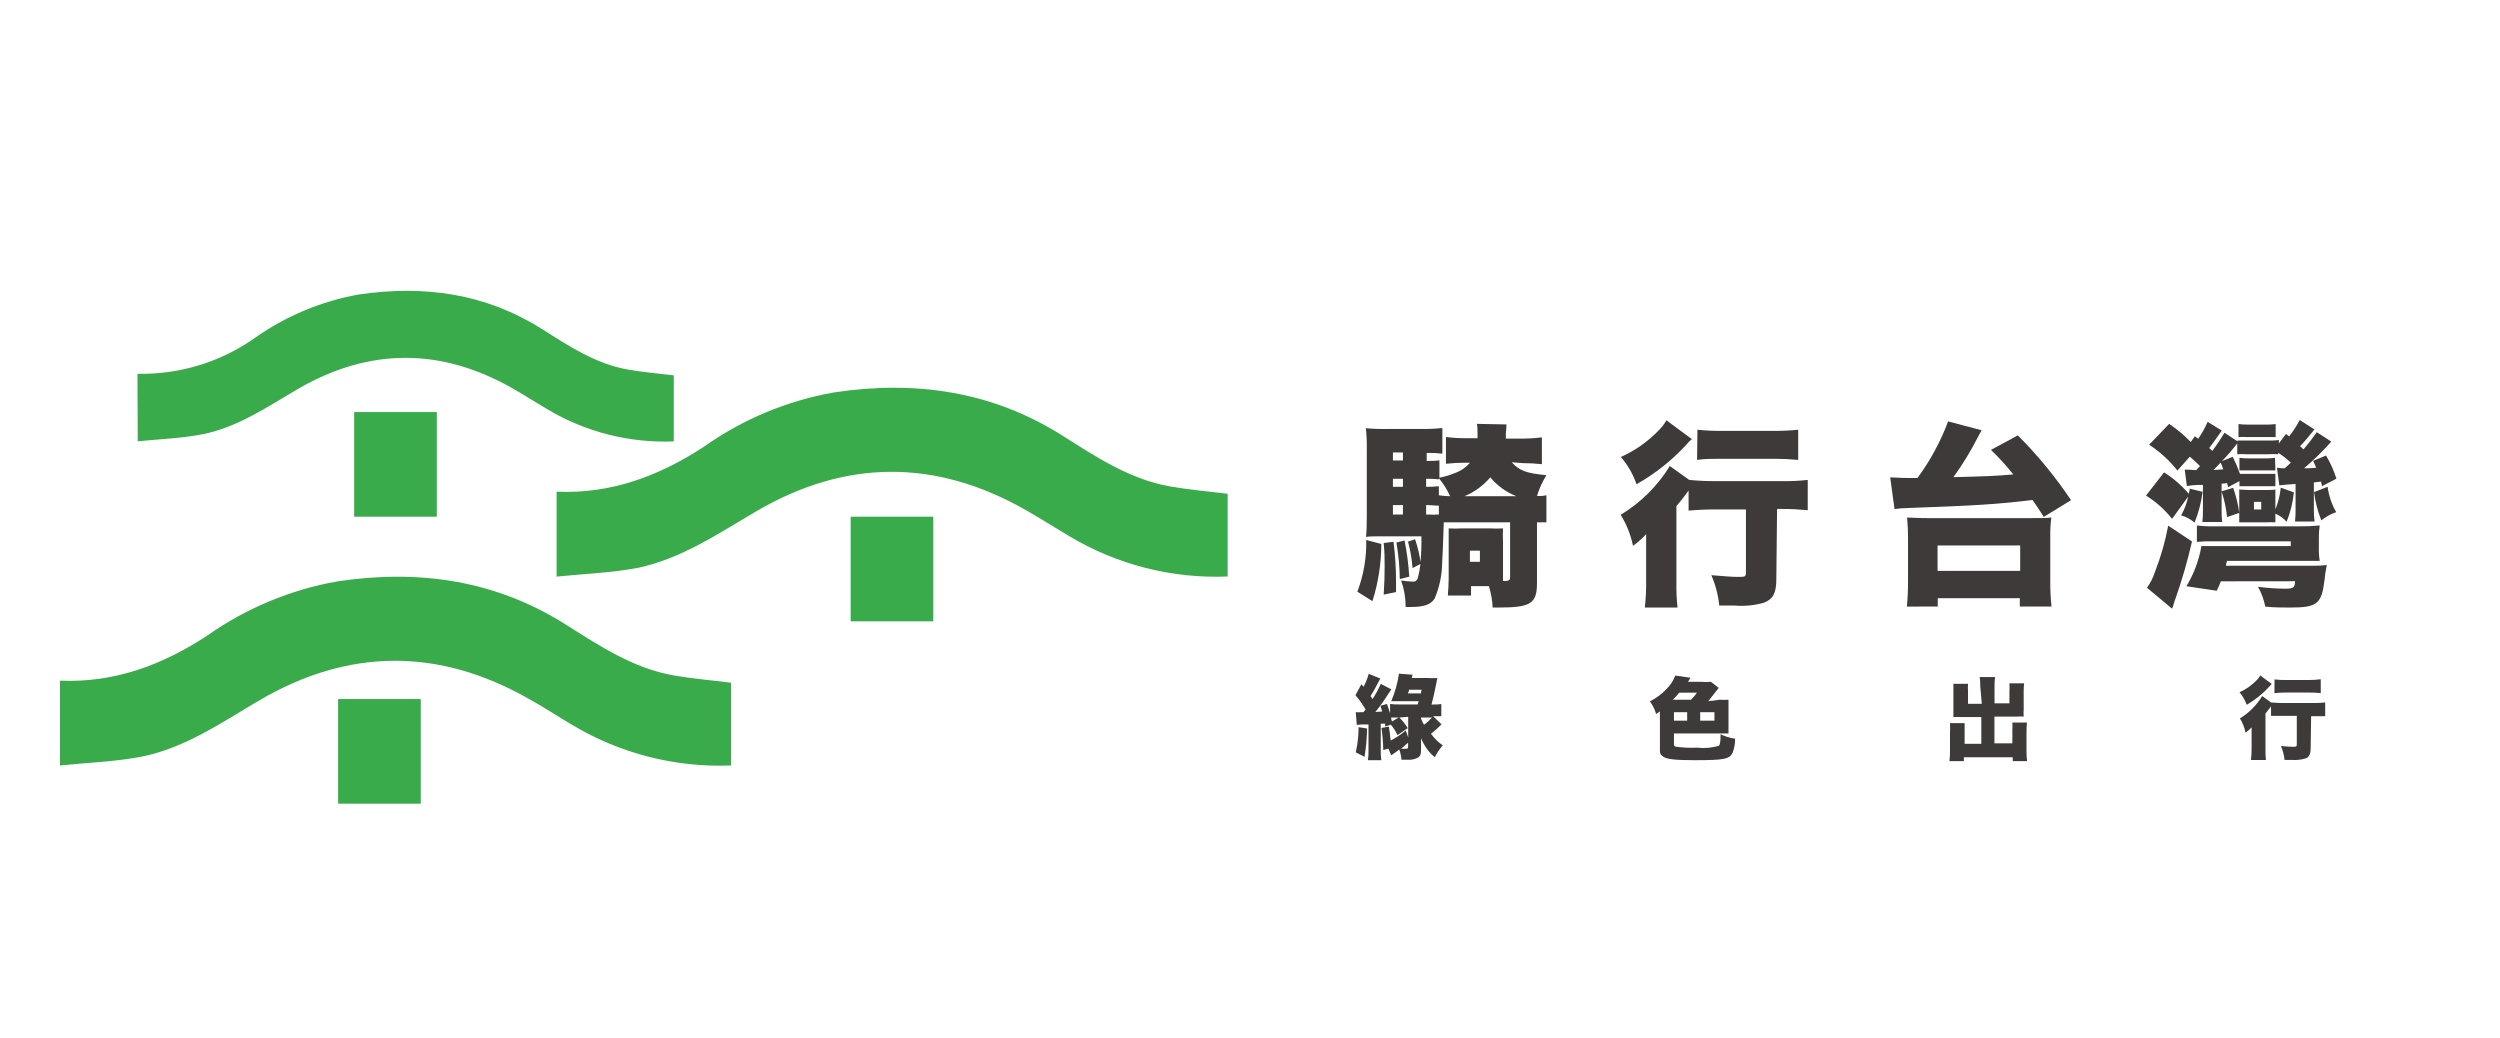 <svg width="265" height="110" viewBox="0 0 265 110" fill="none" xmlns="http://www.w3.org/2000/svg">
<path d="M146.42 57.66C146.415 59.716 146.098 61.759 145.48 63.72L143.88 62.72C144.544 60.971 144.864 59.11 144.82 57.24L146.42 57.66ZM160.24 49C161.07 49.9 161.8 50.17 163.92 50.37C163.492 51.06 163.156 51.803 162.92 52.58C163.29 52.58 163.5 52.58 163.92 52.5V55.37C163.51 55.37 163.24 55.37 162.92 55.37V61.8C162.92 63.99 162.26 64.4 158.8 64.4C158.7 64.4 158.47 64.4 158.22 64.4C158.189 63.629 158.054 62.865 157.82 62.13H155.93V63.13H153.47C153.52 62.53 153.56 61.78 153.56 61.28V57.47C153.56 56.72 153.56 56.53 153.56 56.01C154.016 56.037 154.474 56.037 154.93 56.01H157.93C158.393 56.038 158.857 56.038 159.32 56.01C159.293 56.496 159.293 56.984 159.32 57.47V61.59C159.95 61.59 160.07 61.53 160.07 61.15V55.37H154.78C153.97 55.37 153.56 55.37 153.04 55.37C152.97 57.68 152.91 59.1 152.87 59.61C152.859 60.938 152.584 62.25 152.06 63.47C151.64 64.09 150.95 64.34 149.56 64.34H149C149.001 63.383 148.839 62.432 148.52 61.53C148.914 61.596 149.311 61.636 149.71 61.65C149.775 61.661 149.842 61.66 149.906 61.645C149.971 61.631 150.032 61.604 150.085 61.566C150.139 61.528 150.185 61.479 150.22 61.423C150.255 61.367 150.279 61.305 150.29 61.24C150.424 60.763 150.514 60.274 150.56 59.78L149.73 60.22C149.656 59.271 149.496 58.33 149.25 57.41L150 57.16C150.264 57.945 150.458 58.751 150.58 59.57C150.656 58.666 150.686 57.758 150.67 56.85H146.3C145.67 56.85 145.23 56.85 144.8 56.91C144.86 56.31 144.88 55.54 144.88 54.7V47.7C144.897 46.929 144.863 46.157 144.78 45.39C145.548 45.459 146.319 45.486 147.09 45.47H150.56C151.338 45.483 152.116 45.45 152.89 45.37V48.09C152.403 48.028 151.911 48.002 151.42 48.01H151.23V48.86H151.46C151.834 48.862 152.208 48.842 152.58 48.8V50.63C153.136 50.53 153.679 50.369 154.2 50.15C154.826 49.936 155.383 49.556 155.81 49.05H155.27C154.602 49.048 153.934 49.085 153.27 49.16V46.32C154.049 46.42 154.835 46.464 155.62 46.45H156.62C156.62 46.18 156.62 46.01 156.62 45.83C156.624 45.529 156.604 45.228 156.56 44.93L159.68 44.99C159.68 45.2 159.68 45.35 159.62 45.99C159.62 46.16 159.62 46.26 159.62 46.49H161C161.815 46.504 162.631 46.461 163.44 46.36V49.2C162.756 49.129 162.068 49.092 161.38 49.09L160.24 49ZM147.71 57.43C147.895 58.866 147.985 60.312 147.98 61.76C147.98 61.99 147.98 62.34 147.98 62.76L146.67 63.03C146.75 61.74 146.77 61.09 146.77 60.03C146.77 58.97 146.77 58.64 146.67 57.56L147.71 57.43ZM148.71 47.96H147.65V48.81H148.71V47.96ZM147.65 50.75V51.6H148.71V50.75H147.65ZM147.65 53.54V54.54H148.71V53.54H147.65ZM148.88 57.29C149.137 58.557 149.304 59.84 149.38 61.13L148.38 61.38C148.362 60.083 148.242 58.788 148.02 57.51L148.88 57.29ZM152.52 52.5C152.914 52.556 153.312 52.589 153.71 52.6C153.402 51.912 153.002 51.27 152.52 50.69V50.81C152.148 50.771 151.774 50.751 151.4 50.75H151.17V51.6H151.36C151.747 51.602 152.135 51.582 152.52 51.54V53.6C152.08 53.6 151.75 53.54 151.36 53.54H151.17V54.54H151.42C151.786 54.562 152.154 54.562 152.52 54.54V52.5ZM160.74 52.6C159.664 52.176 158.711 51.488 157.97 50.6C157.228 51.474 156.289 52.16 155.23 52.6H160.74ZM155.81 59.55H156.87V58.37H155.81V59.55Z" fill="#3E3A39"/>
<path d="M188.29 61.43C188.29 62.84 187.94 63.51 187 63.88C185.994 64.171 184.944 64.276 183.9 64.19H182.24C182.13 63.079 181.847 61.993 181.4 60.97C182.84 61.09 183.63 61.15 184.17 61.15C184.98 61.15 185.07 61.15 185.07 60.68V54H181.78C180.78 54 179.78 54.05 178.99 54.13V52C178.51 52.64 178.26 53 177.7 53.64V61.69C177.682 62.595 177.722 63.5 177.82 64.4H174.35C174.456 63.481 174.503 62.555 174.49 61.63V56.63C174.067 57.083 173.601 57.495 173.1 57.86C172.86 56.695 172.417 55.581 171.79 54.57C173.914 53.287 175.7 51.514 177 49.4L179.06 50.87C179.987 50.962 180.918 51.006 181.85 51H188.85C189.775 51.018 190.701 50.975 191.62 50.87V54.08C190.79 54 189.87 53.95 188.96 53.95H188.37L188.29 61.43ZM179.2 46.67C179.067 46.78 178.947 46.904 178.84 47.04C177.291 48.748 175.478 50.196 173.47 51.33C173.108 50.269 172.545 49.287 171.81 48.44C173.312 47.769 174.67 46.815 175.81 45.63C176.136 45.311 176.416 44.948 176.64 44.55L179.34 46.55L179.2 46.67ZM179.93 45.55C180.82 45.646 181.715 45.686 182.61 45.67H188C188.872 45.681 189.743 45.641 190.61 45.55V48.75C189.77 48.67 188.94 48.63 188.07 48.63H182.57C181.57 48.63 180.68 48.63 179.89 48.75L179.93 45.55Z" fill="#3E3A39"/>
<path d="M200.36 50.6C200.84 50.6 201.36 50.67 202.53 50.67H203.25C204.605 48.83 205.699 46.81 206.5 44.67L210.06 45.61C209.89 45.88 209.89 45.9 209.62 46.4C208.879 47.859 208.023 49.257 207.06 50.58C210.85 50.48 211.37 50.46 213.41 50.29C212.681 49.369 211.889 48.501 211.04 47.69L213.89 46.15C215.988 48.252 217.877 50.552 219.53 53.02L216.64 54.79C216.07 53.91 215.91 53.64 215.45 53C211.68 53.46 209.17 53.6 202.23 53.85C201.758 53.856 201.287 53.893 200.82 53.96L200.36 50.6ZM202.13 64.3C202.217 63.379 202.257 62.455 202.25 61.53V57C202.254 56.285 202.22 55.571 202.15 54.86C202.61 54.86 203.25 54.92 204.29 54.92H215.29C216.29 54.92 216.96 54.92 217.44 54.86C217.349 55.569 217.312 56.285 217.33 57V61.52C217.319 62.445 217.363 63.37 217.46 64.29H214.1V63.41H205.4V64.29L202.13 64.3ZM205.38 60.51H214.14V57.82H205.38V60.51Z" fill="#3E3A39"/>
<path d="M230.24 55C229.469 54.024 228.535 53.189 227.48 52.53L229.39 50.07C230.372 50.691 231.255 51.457 232.01 52.34C232.057 52.162 232.094 51.982 232.12 51.8L233.47 52.13C233.335 53.253 233.049 54.353 232.62 55.4C232.212 55.038 231.726 54.774 231.2 54.63C231.553 54.007 231.806 53.332 231.95 52.63L230.24 55ZM232.35 57.4C231.888 59.431 231.31 61.435 230.62 63.4C230.538 63.606 230.468 63.816 230.41 64.03C230.367 64.198 230.31 64.362 230.24 64.52L227.58 62.3C227.953 61.786 228.24 61.216 228.43 60.61C229.047 59.027 229.516 57.39 229.83 55.72L232.35 57.4ZM231.58 49.78C231.97 49.78 232.1 49.78 232.8 49.84C232.922 49.687 233.056 49.543 233.2 49.41C232.86 49.056 232.499 48.722 232.12 48.41L230.81 49.88C229.965 48.811 228.951 47.885 227.81 47.14L229.93 44.93C230.758 45.488 231.526 46.132 232.22 46.85L232.66 46.24L233.01 46.51C233.4 45.947 233.735 45.347 234.01 44.72L235.51 45.64C234.99 46.39 234.57 46.97 234.18 47.49C234.284 47.599 234.395 47.703 234.51 47.8C234.97 47.18 235.3 46.68 235.8 45.87L237.17 46.78V46.7C237.44 46.7 237.67 46.7 238.23 46.7H240.67C240.968 46.703 241.265 46.683 241.56 46.64V47L242.31 46L242.65 46.25C243.078 45.71 243.453 45.131 243.77 44.52L245.33 45.52C244.81 46.16 244.33 46.77 243.81 47.29L244.17 47.64C244.67 47.054 245.141 46.443 245.58 45.81L247.12 46.81C246.222 47.818 245.256 48.763 244.23 49.64C244.75 49.64 244.9 49.64 245.52 49.58C245.39 49.29 245.35 49.18 245.19 48.85L246.56 48.29C247.024 49.059 247.393 49.882 247.66 50.74L246.14 51.53L246.02 51.05C245.69 51.1 245.58 51.1 245.27 51.14V54.14C245.262 54.522 245.288 54.903 245.35 55.28H243.27C243.313 54.901 243.333 54.521 243.33 54.14V51.3C242.4 51.37 241.81 51.41 241.61 51.45L241.36 49.58C241.634 49.624 241.912 49.644 242.19 49.64C242.52 49.35 242.6 49.24 242.83 49.04C242.419 48.653 241.974 48.305 241.5 48V48.15C241.127 48.125 240.753 48.125 240.38 48.15H238.15C237.817 48.128 237.483 48.128 237.15 48.15V47C236.643 47.655 236.103 48.282 235.53 48.88L236.67 48.42C236.964 49.007 237.221 49.611 237.44 50.23C237.84 50.23 238.11 50.23 238.44 50.23H240.19C240.55 50.23 240.82 50.23 241.19 50.23V51.54C240.78 51.54 240.51 51.54 240.19 51.54H238.38C238.07 51.54 237.82 51.54 237.38 51.54V51L236.18 51.64L236.07 51.21C235.878 51.242 235.684 51.262 235.49 51.27V52.08L236.72 51.71C237.016 52.561 237.23 53.438 237.36 54.33V52.89C237.36 52.41 237.36 52.18 237.36 51.89C237.67 51.89 237.99 51.94 238.42 51.94H240.19C240.63 51.94 240.94 51.94 241.19 51.89C241.19 52.14 241.19 52.29 241.19 52.89V54C241.491 53.262 241.683 52.484 241.76 51.69L243.15 52.19C243.044 53.262 242.785 54.312 242.38 55.31C242.057 54.933 241.649 54.639 241.19 54.45C241.19 54.97 241.19 55.08 241.19 55.37C240.857 55.347 240.523 55.347 240.19 55.37H238.42C237.9 55.37 237.67 55.37 237.36 55.37C237.36 55 237.36 54.91 237.36 54.37L236.07 54.81C235.977 53.888 235.783 52.979 235.49 52.1V54.18C235.486 54.564 235.506 54.948 235.55 55.33H233.45C233.493 54.948 233.514 54.564 233.51 54.18V51.4C233.31 51.4 233.14 51.4 233.01 51.4C232.608 51.411 232.207 51.452 231.81 51.52L231.58 49.78ZM235.41 61.62C235.281 61.961 235.134 62.295 234.97 62.62L231.76 62.14C232.552 60.832 233.091 59.387 233.35 57.88C233.64 57.88 234.03 57.88 234.53 57.88H242.82V57.38H234.72C234.103 57.361 233.485 57.381 232.87 57.44V55.7C233.484 55.775 234.102 55.805 234.72 55.79H243.72C244.444 55.799 245.169 55.769 245.89 55.7C245.821 56.15 245.791 56.605 245.8 57.06V58.06C245.786 58.525 245.816 58.991 245.89 59.45C245.24 59.45 244.89 59.45 243.89 59.45H236.06C236 59.72 235.98 59.74 235.94 59.97H245.28C245.735 59.976 246.189 59.949 246.64 59.89C246.527 60.445 246.443 61.006 246.39 61.57C246.07 64.05 245.59 64.4 242.72 64.4C241.89 64.4 241.02 64.4 240.12 64.3C239.975 63.564 239.715 62.855 239.35 62.2C240.262 62.321 241.18 62.387 242.1 62.4C243.1 62.4 243.24 62.34 243.28 61.61L235.41 61.62ZM235.68 49.76C235.55 49.41 235.51 49.32 235.39 49.03L234.64 49.82C235.07 49.79 235.24 49.79 235.68 49.75V49.76ZM241.11 46.33C240.8 46.33 240.53 46.33 240.28 46.33H238.28C237.947 46.311 237.613 46.311 237.28 46.33V44.95C237.612 44.992 237.946 45.012 238.28 45.01H240.22C240.554 45.013 240.888 44.993 241.22 44.95V46.33H241.11ZM241.19 49.86C240.8 49.86 240.48 49.86 240.19 49.86H238.38C238.09 49.86 237.8 49.86 237.38 49.86V48.53C237.712 48.573 238.046 48.593 238.38 48.59H240.15C240.484 48.594 240.818 48.574 241.15 48.53L241.19 49.86ZM238.92 54H239.69V53.2H238.92V54ZM246.73 51.6C246.852 52.548 247.162 53.462 247.64 54.29C247.066 54.485 246.531 54.779 246.06 55.16C245.675 54.197 245.416 53.189 245.29 52.16L246.73 51.6Z" fill="#3E3A39"/>
<path d="M148.33 76.06C148.674 76.393 148.973 76.77 149.22 77.18L148.14 77.92C147.949 77.525 147.711 77.156 147.43 76.82L146.82 77.01C146.82 76.86 146.82 76.82 146.82 76.71H146.36V79.58C146.351 79.914 146.371 80.249 146.42 80.58H145C145.049 80.249 145.069 79.914 145.06 79.58V76.79H144.38C144.193 76.796 144.006 76.813 143.82 76.84L143.71 75.49C143.909 75.51 144.111 75.51 144.31 75.49H144.53L144.75 75.21C144.445 74.669 144.086 74.16 143.68 73.69L144.31 72.52L144.53 72.8C144.771 72.369 144.956 71.908 145.08 71.43L146.31 71.92C146.23 72.06 146.22 72.08 146 72.51C145.783 72.946 145.543 73.37 145.28 73.78C145.357 73.882 145.427 73.989 145.49 74.1C145.828 73.591 146.119 73.052 146.36 72.49L147.48 73.07L147.11 73.63C146.706 74.269 146.265 74.883 145.79 75.47L146.51 75.42C146.43 75.14 146.42 75.09 146.33 74.81L147.02 74.62C147.18 75.08 147.25 75.28 147.35 75.62V74.62C147.655 74.66 147.963 74.677 148.27 74.67H150.27L150.38 74.33H148.28C147.98 74.33 147.81 74.33 147.47 74.33C147.868 73.396 148.144 72.415 148.29 71.41L149.74 71.52C149.691 71.631 149.661 71.749 149.65 71.87H151.37C151.703 71.891 152.037 71.891 152.37 71.87C152.354 71.944 152.334 72.018 152.31 72.09C152.277 72.329 152.23 72.566 152.17 72.8C152.08 73.31 151.89 74.15 151.74 74.68H151.85C152.161 74.688 152.472 74.671 152.78 74.63V75.92C152.46 75.92 152.41 75.92 151.91 75.92L152.8 76.78C152.455 77.144 152.08 77.478 151.68 77.78C152.029 78.253 152.451 78.668 152.93 79.01C152.599 79.39 152.316 79.81 152.09 80.26C151.796 80.035 151.537 79.769 151.32 79.47C151.046 79.093 150.815 78.688 150.63 78.26V78.59C150.63 78.68 150.63 78.95 150.63 79V79.47C150.63 79.93 150.57 80.11 150.37 80.27C150.004 80.482 149.581 80.573 149.16 80.53C148.95 80.53 148.82 80.53 148.56 80.53C148.525 80.158 148.445 79.792 148.32 79.44C148.17 79.57 148.04 79.66 147.88 79.78L147.47 80.06L147.17 79.36L146.63 79.5C146.609 78.717 146.546 77.936 146.44 77.16L147.22 77.02C147.32 77.65 147.34 77.83 147.41 78.5C147.982 78.205 148.519 77.846 149.01 77.43L149.27 78.17V75.98L148.33 76.06ZM144.91 77.22C144.896 78.225 144.806 79.228 144.64 80.22L143.71 79.75C143.909 78.874 144.01 77.978 144.01 77.08L144.91 77.22ZM148.26 76.06H147.46C147.46 76.27 147.53 76.39 147.55 76.47L148.26 76.06ZM149.26 78.72C149.02 78.94 148.77 79.16 148.51 79.37H148.88C149.2 79.37 149.26 79.37 149.26 79.15V78.72ZM150.63 73.5C150.63 73.31 150.63 73.31 150.7 73.11H149.36C149.36 73.25 149.3 73.32 149.24 73.5H150.63ZM150.63 76.06V76.17C150.712 76.401 150.819 76.623 150.95 76.83C151.256 76.6 151.541 76.342 151.8 76.06H150.63Z" fill="#3E3A39"/>
<path d="M182.3 74.17C182.606 74.194 182.914 74.194 183.22 74.17C183.22 74.41 183.22 74.6 183.22 74.94V76.99C183.22 77.31 183.22 77.5 183.22 77.75H182.33H177.44V78.82C177.44 79.02 177.44 79.09 177.64 79.15C178.379 79.253 179.125 79.287 179.87 79.25C180.645 79.34 181.43 79.276 182.18 79.06C182.33 78.94 182.38 78.64 182.38 77.83C182.865 78.069 183.385 78.228 183.92 78.3C183.928 78.798 183.844 79.293 183.67 79.76C183.34 80.47 182.79 80.58 179.6 80.58C177.6 80.58 176.67 80.48 176.29 80.2C175.91 79.92 175.95 79.79 175.95 79.28V75.41C175.822 75.508 175.689 75.599 175.55 75.68C175.406 75.2 175.183 74.747 174.89 74.34C175.657 73.958 176.337 73.424 176.89 72.77C177.188 72.43 177.419 72.036 177.57 71.61L179.19 71.84C179.095 71.978 179.008 72.122 178.93 72.27H180.36C180.693 72.303 181.028 72.303 181.36 72.27L182.19 72.92C182.073 73.05 181.962 73.187 181.86 73.33C181.57 73.71 181.37 73.96 181.07 74.33L182.3 74.17ZM179.25 74.17C179.484 73.941 179.694 73.69 179.88 73.42H178C177.79 73.684 177.562 73.935 177.32 74.17H179.25ZM178.84 75.49H177.44V76.39H178.84V75.49ZM180.22 76.39H181.73V75.49H180.22V76.39Z" fill="#3E3A39"/>
<path d="M209.91 72.77C209.915 72.436 209.895 72.101 209.85 71.77H211.48C211.432 72.101 211.412 72.436 211.42 72.77V74.55H213V73.23C213.017 72.964 213.017 72.696 213 72.43H214.56C214.52 72.732 214.504 73.036 214.51 73.34V75.23C214.491 75.473 214.491 75.717 214.51 75.96C214.257 75.942 214.003 75.942 213.75 75.96H211.41V78.79H213.31V77.41C213.327 77.137 213.327 76.863 213.31 76.59H214.86C214.824 76.922 214.807 77.256 214.81 77.59V79.59C214.802 79.954 214.822 80.319 214.87 80.68H213.35V80.27H208.17V80.68H206.64C206.684 80.318 206.704 79.954 206.7 79.59V77.65C206.72 77.317 206.72 76.983 206.7 76.65H208.25C208.25 76.87 208.25 77.08 208.25 77.48V78.84H210.02V76.01H207.84C207.58 75.992 207.32 75.992 207.06 76.01C207.06 75.81 207.06 75.57 207.06 75.28V73.4C207.06 73.23 207.06 72.66 207.06 72.48H208.61C208.591 72.75 208.591 73.02 208.61 73.29V74.6H210.07L209.91 72.77Z" fill="#3E3A39"/>
<path d="M244.93 79.29C244.93 79.93 244.77 80.29 244.34 80.41C243.878 80.539 243.398 80.587 242.92 80.55H242.16C242.112 80.043 241.983 79.547 241.78 79.08C242.44 79.13 242.78 79.16 243.05 79.16C243.32 79.16 243.46 79.16 243.46 78.94V75.88H242C241.55 75.88 241.09 75.88 240.73 75.88V74.88C240.51 75.18 240.39 75.33 240.14 75.64V79.32C240.128 79.734 240.145 80.148 240.19 80.56H238.6C238.653 80.139 238.677 79.714 238.67 79.29V77.1C238.475 77.307 238.261 77.495 238.03 77.66C237.92 77.125 237.717 76.614 237.43 76.15C238.397 75.562 239.206 74.749 239.79 73.78L240.73 74.46C241.155 74.502 241.583 74.522 242.01 74.52H245.2C245.624 74.527 246.048 74.507 246.47 74.46V75.92C246.09 75.92 245.67 75.92 245.25 75.92H244.98L244.93 79.29ZM240.77 72.53C240.711 72.585 240.658 72.645 240.61 72.71C239.9 73.502 239.07 74.177 238.15 74.71C237.98 74.224 237.723 73.773 237.39 73.38C238.072 73.073 238.69 72.638 239.21 72.1C239.36 71.952 239.488 71.784 239.59 71.6L240.83 72.52L240.77 72.53ZM241.1 72.02C241.508 72.067 241.919 72.088 242.33 72.08H244.82C245.215 72.078 245.609 72.052 246 72V73.47C245.615 73.43 245.227 73.41 244.84 73.41H242.32C241.909 73.408 241.499 73.428 241.09 73.47L241.1 72.02Z" fill="#3E3A39"/>
<path d="M6.36 72.15C12.13 72.4 17.24 70.48 21.99 67.36C26.098 64.466 30.792 62.51 35.74 61.63C44.36 60.33 52.49 61.48 59.97 66.2C63.55 68.46 67.1 70.83 71.38 71.59C73.38 71.94 75.38 72.1 77.49 72.37V81.14C71.585 81.375 65.74 79.884 60.67 76.85C59.13 75.94 57.67 74.97 56.07 74.09C46.55 68.66 37 68.69 27.55 74.2C23.55 76.55 19.68 79.26 15.03 80.2C12.18 80.75 9.25 80.84 6.36 81.14V72.15Z" fill="#39AB4B"/>
<path d="M14.57 39.62C19.037 39.718 23.416 38.375 27.06 35.79C30.347 33.476 34.102 31.913 38.06 31.21C44.94 30.21 51.44 31.09 57.42 34.86C60.28 36.67 63.12 38.56 66.53 39.17C68.12 39.45 69.73 39.58 71.42 39.79V46.79C66.709 46.978 62.046 45.79 58 43.37C56.77 42.65 55.57 41.87 54.32 41.16C46.71 36.83 39.09 36.85 31.53 41.26C28.32 43.13 25.24 45.26 21.53 46.02C19.26 46.47 16.91 46.54 14.6 46.78L14.57 39.62Z" fill="#39AB4B"/>
<path d="M59 52.12C64.77 52.37 69.88 50.46 74.63 47.34C78.735 44.439 83.43 42.479 88.38 41.6C97 40.3 105.13 41.45 112.61 46.17C116.19 48.44 119.74 50.8 124.02 51.56C126.02 51.91 128.02 52.08 130.13 52.34V61.11C124.228 61.351 118.385 59.86 113.32 56.82C111.78 55.91 110.27 54.94 108.72 54.06C99.19 48.63 89.65 48.66 80.19 54.18C76.19 56.52 72.32 59.18 67.67 60.18C64.83 60.73 61.89 60.82 59 61.12V52.12Z" fill="#39AB4B"/>
<path d="M44.6 85.19H35.84V74.1H44.6V85.19Z" fill="#39AB4B"/>
<path d="M98.93 65.86H90.17V54.77H98.93V65.86Z" fill="#39AB4B"/>
<path d="M46.3 54.77H37.54V43.68H46.3V54.77Z" fill="#39AB4B"/>
</svg>
